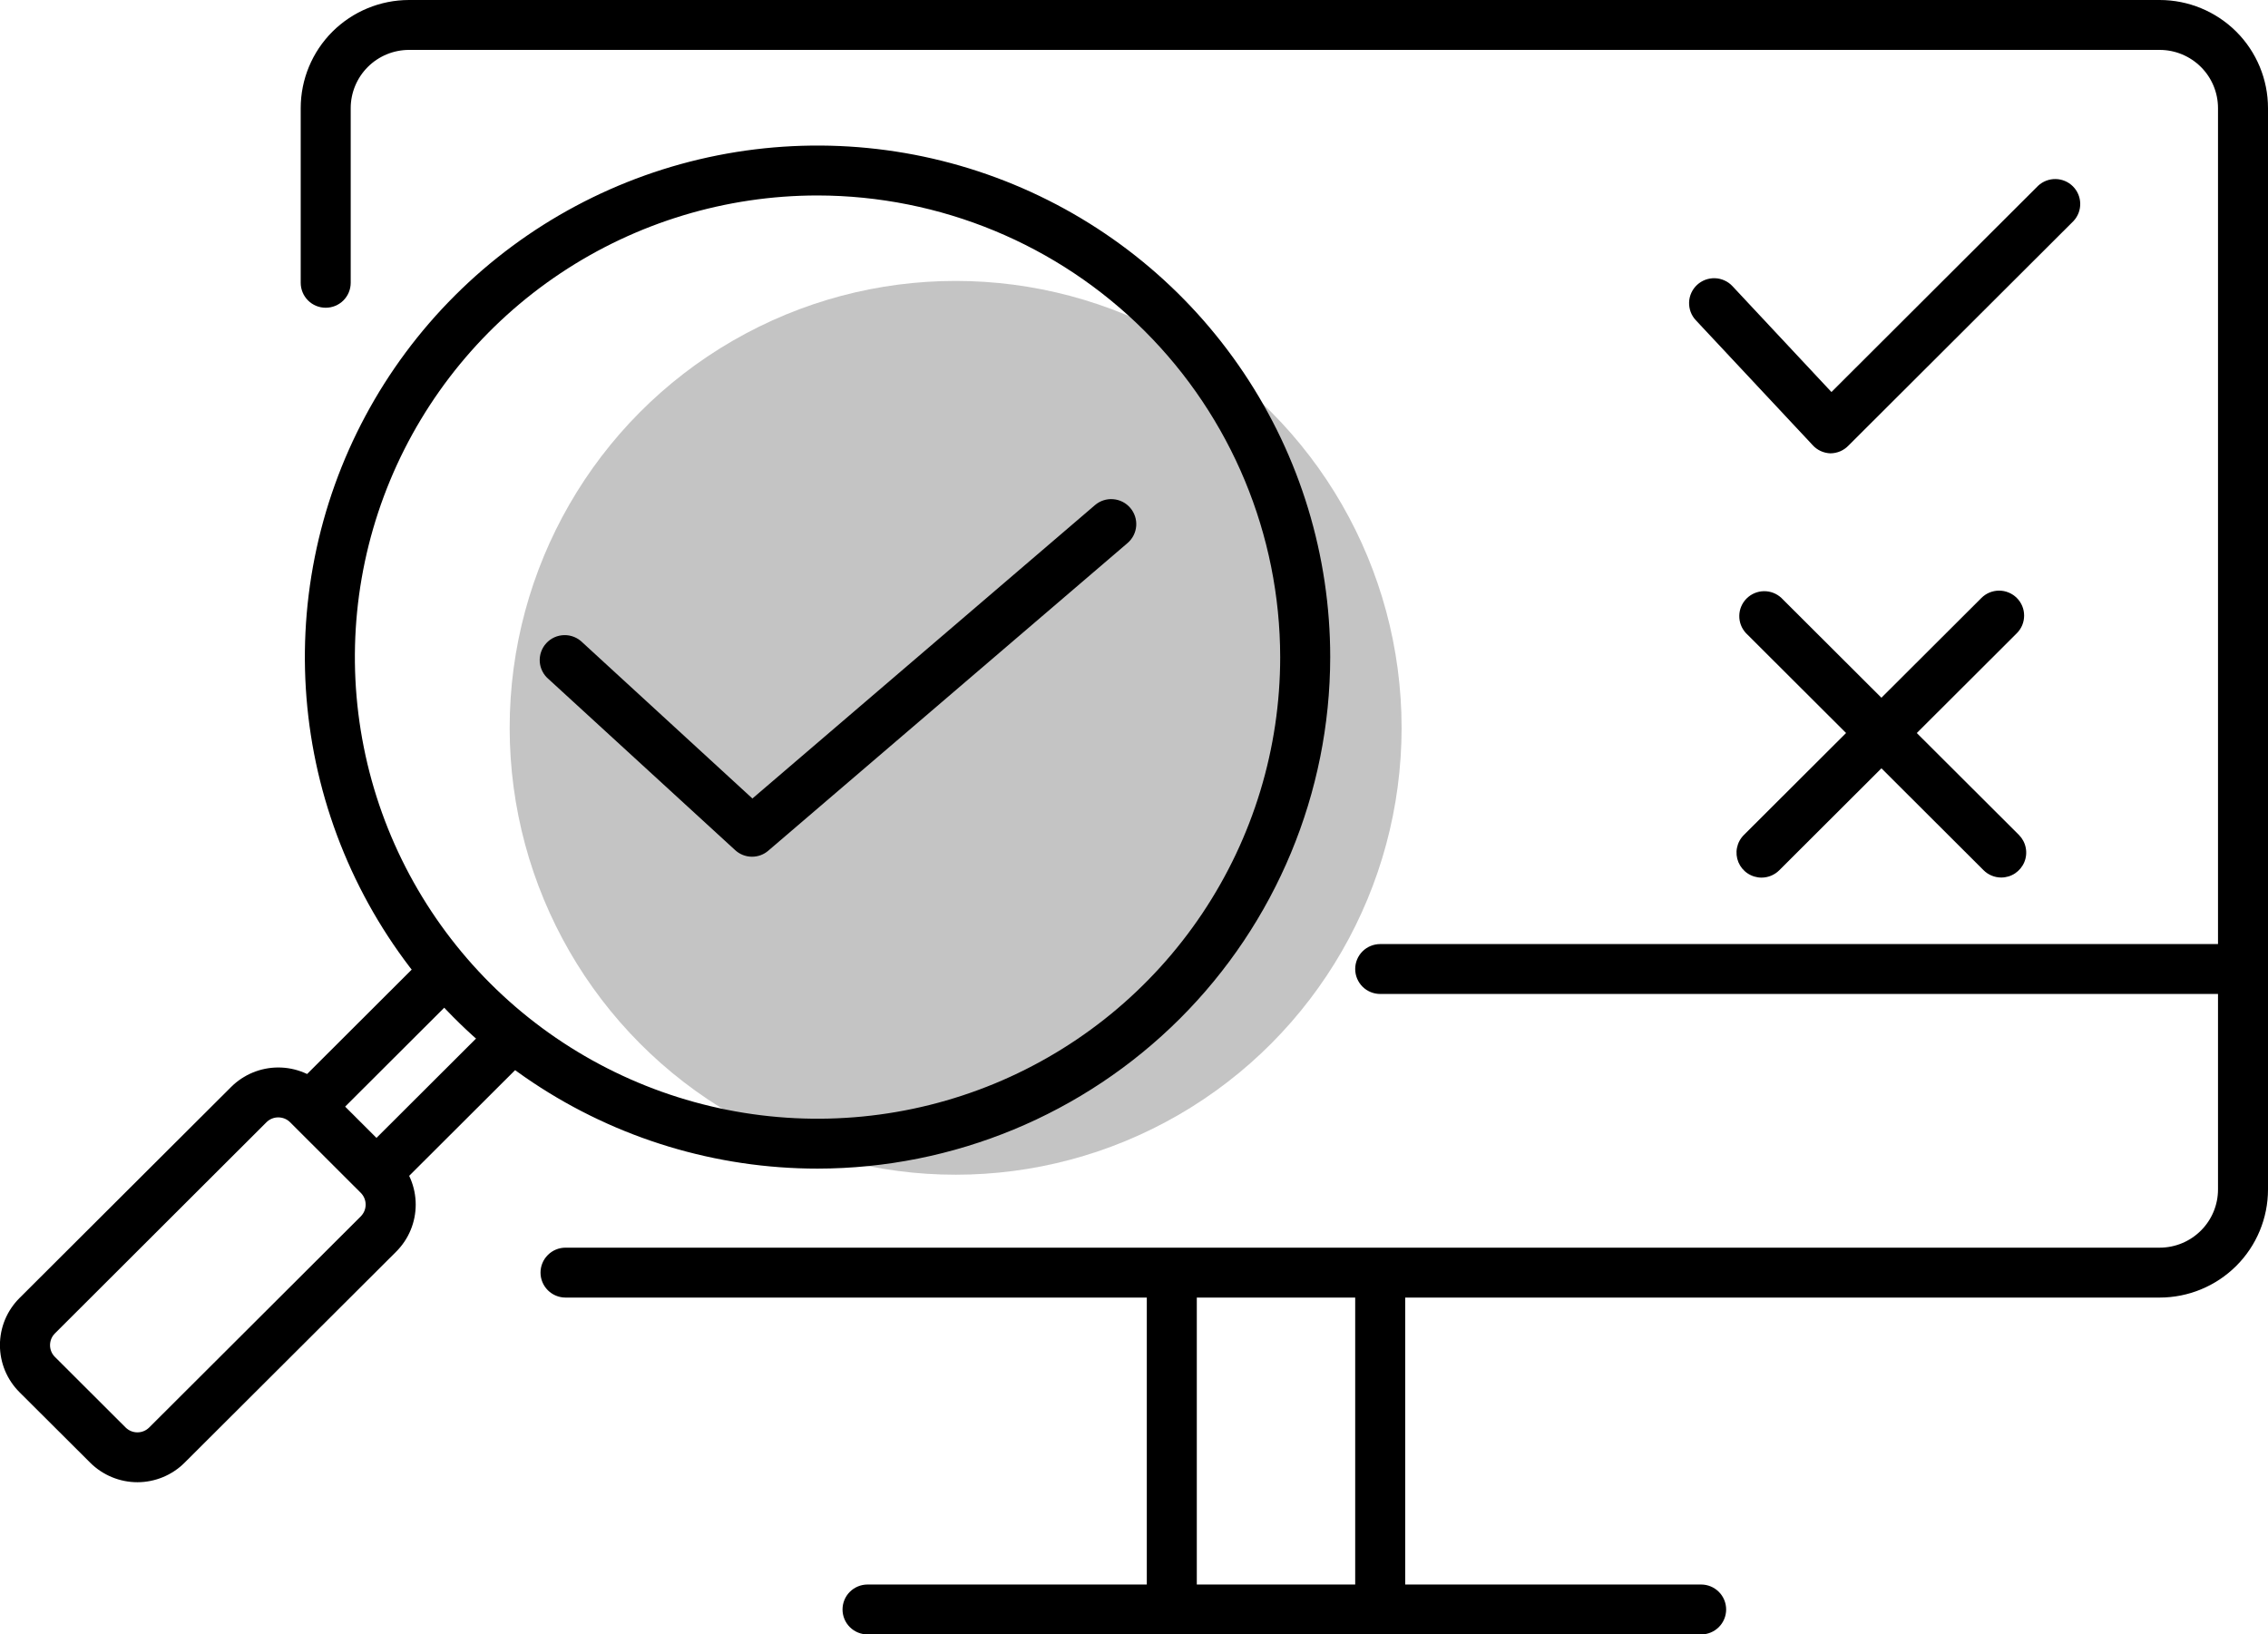 <svg width="68" height="49" viewBox="0 0 68 49" fill="none" xmlns="http://www.w3.org/2000/svg">
<g clip-path="url(#clip0_58_19)">
<ellipse cx="28.652" cy="21.82" rx="13.371" ry="13.398" fill="#C4C4C4"/>
<path d="M64.751 38.901H16.956C16.757 38.901 16.567 38.822 16.426 38.682C16.285 38.541 16.206 38.351 16.206 38.153C16.206 37.954 16.285 37.764 16.426 37.624C16.567 37.483 16.757 37.405 16.956 37.405H64.751C65.215 37.405 65.66 37.221 65.988 36.893C66.317 36.566 66.501 36.122 66.501 35.659V3.242C66.501 2.779 66.317 2.335 65.988 2.007C65.66 1.68 65.215 1.496 64.751 1.496H12.265C11.801 1.496 11.356 1.68 11.028 2.007C10.7 2.335 10.515 2.779 10.515 3.242V8.478C10.515 8.677 10.436 8.867 10.296 9.007C10.155 9.148 9.964 9.226 9.765 9.226C9.567 9.226 9.376 9.148 9.235 9.007C9.095 8.867 9.016 8.677 9.016 8.478V3.242C9.016 2.382 9.358 1.557 9.967 0.949C10.577 0.342 11.403 0 12.265 0L64.751 0C65.613 0 66.439 0.342 67.049 0.949C67.658 1.557 68 2.382 68 3.242V35.659C68 36.519 67.658 37.343 67.049 37.951C66.439 38.559 65.613 38.901 64.751 38.901V38.901Z" fill="black"/>
<path d="M24.512 35.035C21.472 35.035 18.5 34.136 15.972 32.451C13.444 30.766 11.474 28.371 10.311 25.568C9.147 22.766 8.843 19.683 9.436 16.708C10.029 13.733 11.493 11 13.643 8.856C15.792 6.711 18.531 5.25 21.513 4.658C24.495 4.067 27.585 4.37 30.394 5.531C33.203 6.692 35.603 8.658 37.292 11.18C38.981 13.701 39.883 16.666 39.883 19.7C39.878 23.766 38.257 27.664 35.376 30.539C32.494 33.414 28.587 35.031 24.512 35.035V35.035ZM24.512 5.86C21.768 5.86 19.086 6.672 16.805 8.192C14.524 9.713 12.746 11.875 11.696 14.403C10.646 16.932 10.371 19.715 10.907 22.4C11.442 25.084 12.763 27.55 14.703 29.486C16.643 31.421 19.115 32.739 21.805 33.273C24.496 33.807 27.285 33.533 29.82 32.486C32.355 31.438 34.521 29.665 36.045 27.389C37.57 25.113 38.383 22.437 38.383 19.7C38.379 16.031 36.916 12.513 34.315 9.919C31.715 7.324 28.189 5.865 24.512 5.86Z" fill="black"/>
<path d="M67.125 29.799H41.382C41.183 29.799 40.992 29.72 40.851 29.58C40.711 29.439 40.632 29.249 40.632 29.051C40.632 28.852 40.711 28.662 40.851 28.522C40.992 28.382 41.183 28.303 41.382 28.303H67.125C67.324 28.303 67.515 28.382 67.655 28.522C67.796 28.662 67.875 28.852 67.875 29.051C67.875 29.249 67.796 29.439 67.655 29.58C67.515 29.72 67.324 29.799 67.125 29.799V29.799Z" fill="black"/>
<path d="M35.883 38.028H34.384V48.002H35.883V38.028Z" fill="black"/>
<path d="M42.131 38.153H40.632V48.127H42.131V38.153Z" fill="black"/>
<path d="M51.004 49H26.011C25.812 49 25.621 48.921 25.48 48.781C25.34 48.641 25.261 48.45 25.261 48.252C25.261 48.054 25.34 47.863 25.48 47.723C25.621 47.583 25.812 47.504 26.011 47.504H51.004C51.203 47.504 51.394 47.583 51.534 47.723C51.675 47.863 51.754 48.054 51.754 48.252C51.754 48.45 51.675 48.641 51.534 48.781C51.394 48.921 51.203 49 51.004 49Z" fill="black"/>
<path d="M12.642 28.771L8.643 32.762L9.703 33.82L13.702 29.829L12.642 28.771Z" fill="black"/>
<path d="M14.643 30.766L10.644 34.756L11.704 35.814L15.703 31.824L14.643 30.766Z" fill="black"/>
<path d="M4.121 44.437C3.858 44.437 3.598 44.385 3.356 44.285C3.113 44.185 2.892 44.038 2.706 43.853L0.584 41.738C0.399 41.553 0.251 41.333 0.15 41.091C0.05 40.849 -0.002 40.589 -0.002 40.327C-0.002 40.065 0.05 39.805 0.15 39.563C0.251 39.321 0.399 39.101 0.584 38.916L6.93 32.587C7.305 32.213 7.814 32.003 8.344 32.003C8.874 32.003 9.382 32.213 9.757 32.587L11.879 34.704C12.254 35.078 12.464 35.585 12.464 36.114C12.464 36.643 12.254 37.15 11.879 37.524L5.533 43.853C5.159 44.226 4.651 44.436 4.121 44.437ZM8.342 33.499C8.21 33.499 8.084 33.551 7.99 33.644L1.647 39.975C1.6 40.022 1.563 40.077 1.538 40.137C1.513 40.198 1.5 40.263 1.5 40.328C1.5 40.394 1.513 40.459 1.538 40.519C1.563 40.58 1.6 40.635 1.647 40.681L3.766 42.796C3.813 42.842 3.868 42.879 3.928 42.904C3.989 42.929 4.054 42.942 4.12 42.942C4.186 42.942 4.251 42.929 4.311 42.904C4.372 42.879 4.427 42.842 4.473 42.796L10.817 36.467C10.863 36.42 10.9 36.365 10.925 36.305C10.95 36.245 10.963 36.18 10.963 36.114C10.963 36.048 10.95 35.984 10.925 35.923C10.9 35.862 10.863 35.807 10.817 35.761L8.697 33.644C8.651 33.598 8.595 33.561 8.534 33.536C8.473 33.512 8.408 33.499 8.342 33.499V33.499Z" fill="black"/>
<path d="M54.879 13.591C54.777 13.587 54.678 13.563 54.586 13.521C54.494 13.478 54.411 13.417 54.344 13.341L50.845 9.601C50.777 9.529 50.725 9.444 50.69 9.352C50.656 9.26 50.64 9.162 50.643 9.064C50.646 8.966 50.669 8.869 50.71 8.779C50.751 8.69 50.809 8.609 50.881 8.542C50.953 8.475 51.038 8.423 51.13 8.388C51.222 8.354 51.32 8.338 51.419 8.341C51.517 8.344 51.614 8.367 51.704 8.408C51.794 8.448 51.875 8.506 51.942 8.578L54.911 11.753L61.109 5.568C61.252 5.436 61.44 5.364 61.634 5.368C61.828 5.371 62.014 5.45 62.151 5.587C62.288 5.724 62.367 5.909 62.37 6.103C62.374 6.296 62.302 6.484 62.169 6.626L55.421 13.359C55.351 13.432 55.267 13.49 55.174 13.53C55.08 13.57 54.98 13.59 54.879 13.591V13.591Z" fill="black"/>
<path d="M22.541 25.684C22.356 25.683 22.178 25.612 22.042 25.487L16.448 20.36C16.371 20.295 16.307 20.215 16.262 20.125C16.216 20.035 16.189 19.936 16.183 19.836C16.177 19.735 16.191 19.634 16.225 19.539C16.259 19.444 16.311 19.356 16.38 19.282C16.448 19.208 16.531 19.148 16.624 19.106C16.716 19.065 16.816 19.043 16.917 19.041C17.018 19.039 17.119 19.057 17.212 19.095C17.306 19.133 17.391 19.189 17.463 19.261L22.559 23.939L32.829 15.144C32.98 15.014 33.176 14.95 33.375 14.966C33.574 14.981 33.758 15.074 33.887 15.225C34.017 15.376 34.081 15.572 34.066 15.77C34.051 15.968 33.957 16.152 33.806 16.281L23.031 25.507C22.895 25.623 22.721 25.686 22.541 25.684V25.684Z" fill="black"/>
<path d="M60.002 26.308C59.803 26.308 59.612 26.229 59.472 26.089L52.349 18.982C52.216 18.84 52.144 18.652 52.148 18.459C52.151 18.265 52.23 18.08 52.367 17.943C52.505 17.806 52.69 17.727 52.884 17.724C53.078 17.72 53.266 17.792 53.408 17.924L60.532 25.031C60.636 25.136 60.708 25.269 60.736 25.414C60.765 25.559 60.751 25.709 60.694 25.846C60.637 25.983 60.541 26.099 60.418 26.182C60.295 26.264 60.15 26.308 60.002 26.308V26.308Z" fill="black"/>
<path d="M52.816 26.311C52.668 26.311 52.523 26.267 52.399 26.185C52.275 26.103 52.179 25.986 52.122 25.85C52.065 25.713 52.05 25.562 52.079 25.417C52.108 25.272 52.179 25.139 52.284 25.034L59.407 17.927C59.477 17.857 59.559 17.802 59.65 17.764C59.741 17.727 59.839 17.707 59.937 17.707C60.036 17.707 60.133 17.726 60.224 17.764C60.315 17.801 60.398 17.856 60.468 17.926C60.538 17.995 60.593 18.078 60.631 18.168C60.669 18.259 60.688 18.356 60.688 18.455C60.688 18.553 60.669 18.65 60.632 18.741C60.594 18.832 60.539 18.915 60.469 18.984L53.346 26.091C53.206 26.231 53.015 26.31 52.816 26.311V26.311Z" fill="black"/>
</g>
<defs>
<clipPath id="clip0_58_19">
<rect width="68" height="49" fill="white"/>
</clipPath>
</defs>
</svg>
